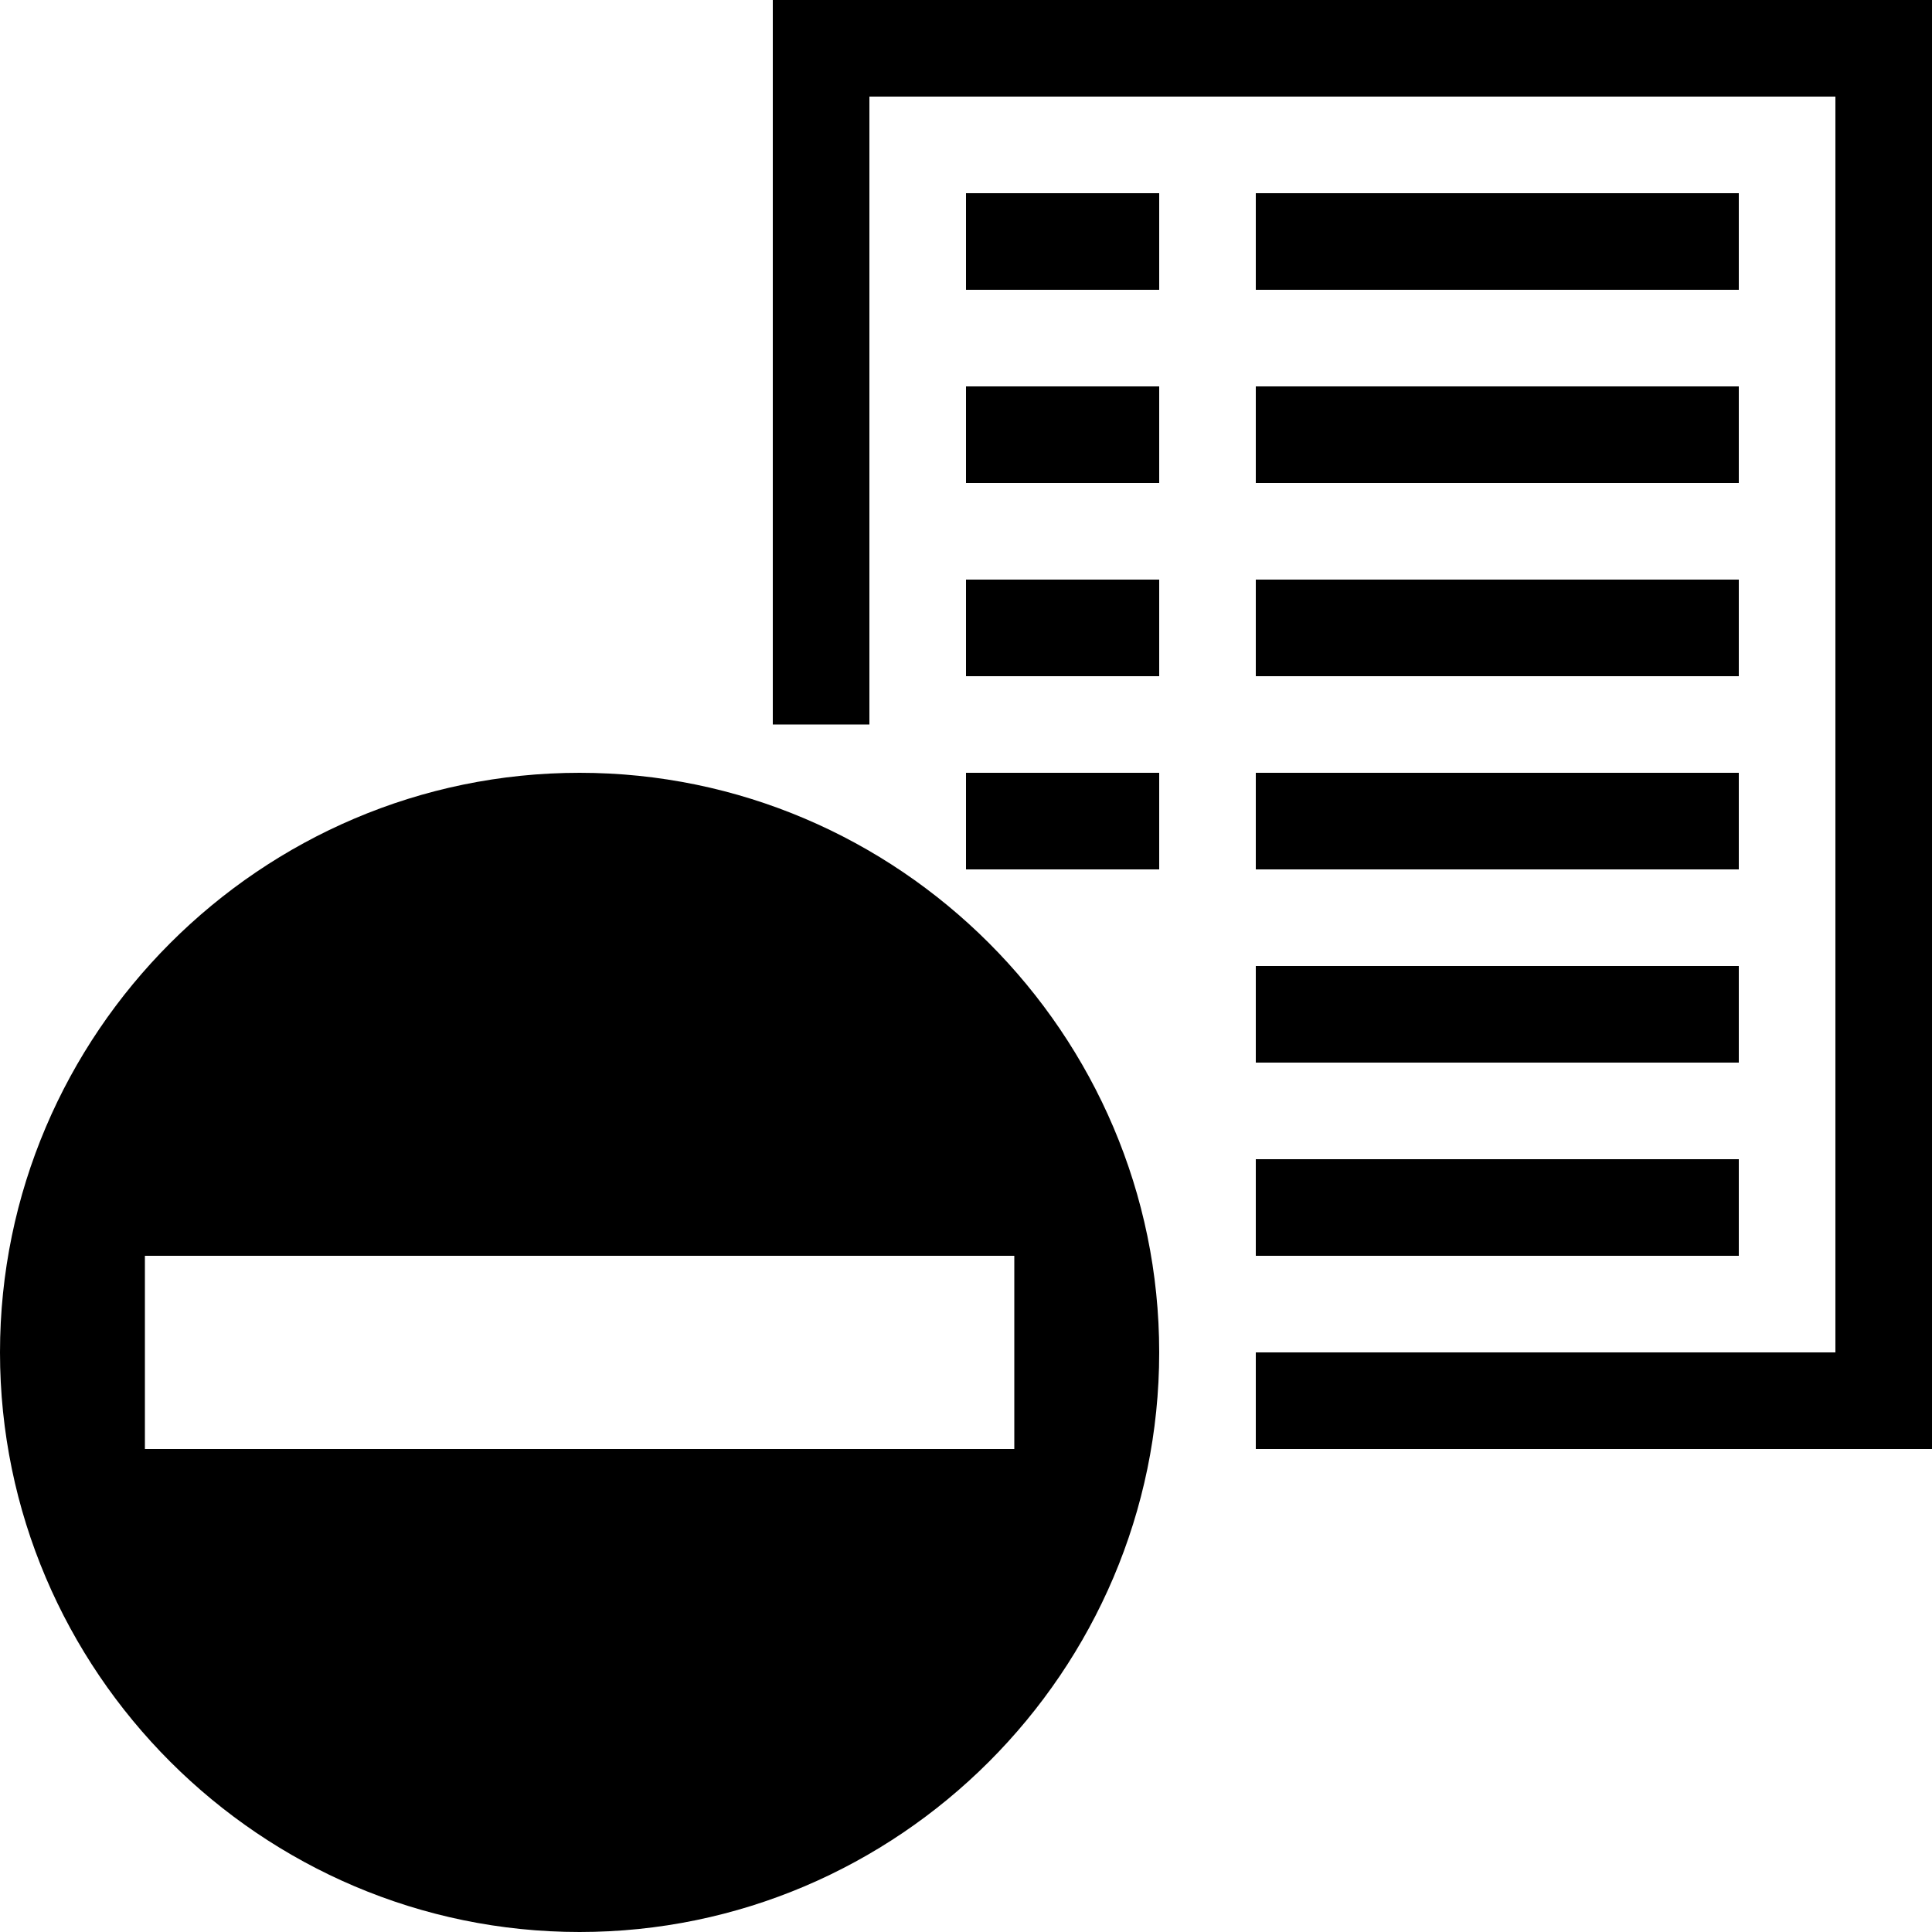 <svg xmlns="http://www.w3.org/2000/svg" height="20" viewBox="0 0 20 20"><path d="M13 2h5v1h-5zm0 2h5v1h-5zm0 8h5v1h-5zm0-2h5v1h-5zm0-2h5v1h-5zm0-2h5v1h-5zm-3-4h2v1h-2zm0 2h2v1h-2zm0 2h2v1h-2zm0 2h2v1h-2z"/><path d="M8 0v7.5h1V1h10v13h-6v1h7V0z"/><path d="M6 8c-3.3 0-6 2.7-6 6s2.7 6 6 6 6-2.7 6-6-2.7-6-6-6zm4.5 7h-9v-2h9v2z"/></svg>